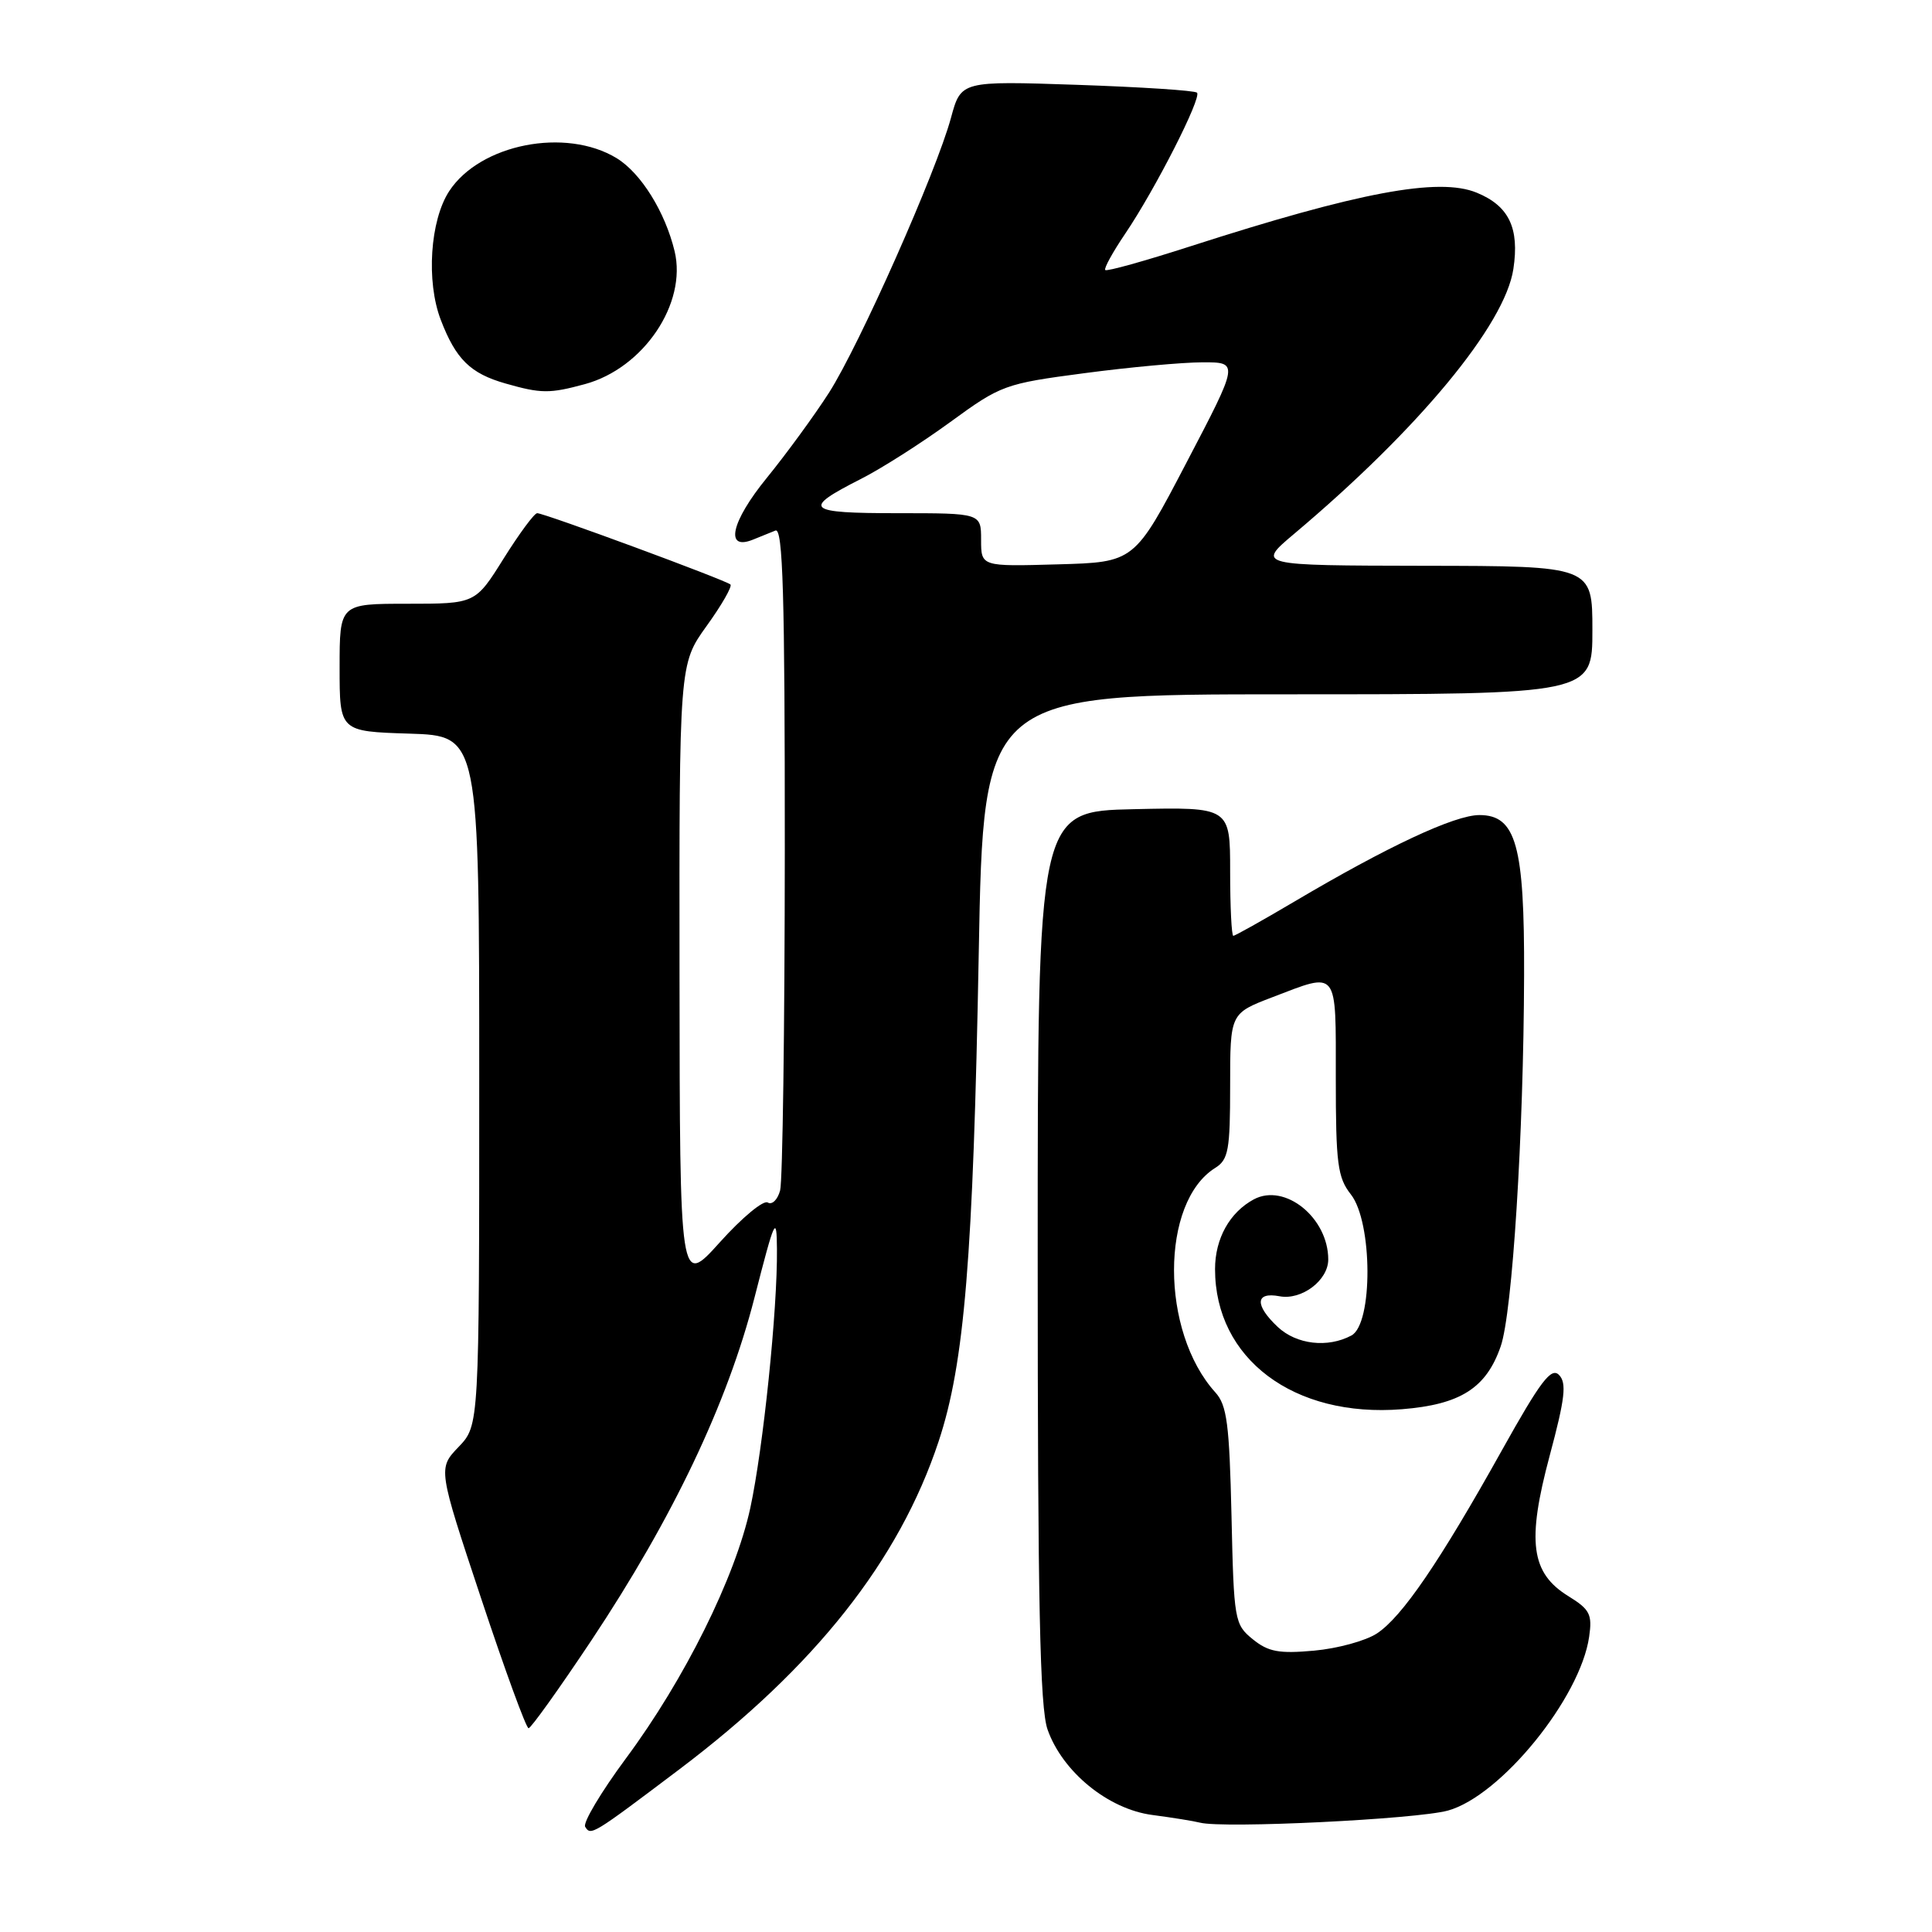 <?xml version="1.0" encoding="UTF-8" standalone="no"?>
<!DOCTYPE svg PUBLIC "-//W3C//DTD SVG 1.1//EN" "http://www.w3.org/Graphics/SVG/1.1/DTD/svg11.dtd" >
<svg xmlns="http://www.w3.org/2000/svg" xmlns:xlink="http://www.w3.org/1999/xlink" version="1.1" viewBox="0 0 256 256">
 <g >
 <path fill="currentColor"
d=" M 90.00 234.46 C 107.99 220.88 119.14 206.78 124.37 191.00 C 127.80 180.67 128.95 166.64 129.69 126.25 C 130.32 92.00 130.32 92.00 170.66 92.00 C 211.00 92.00 211.00 92.00 211.00 83.50 C 211.00 75.00 211.00 75.00 188.75 74.97 C 166.50 74.93 166.50 74.93 171.50 70.72 C 188.02 56.81 199.42 43.03 200.53 35.64 C 201.35 30.21 199.94 27.28 195.67 25.53 C 190.64 23.46 180.01 25.46 157.66 32.66 C 151.70 34.58 146.66 35.99 146.45 35.78 C 146.25 35.58 147.44 33.41 149.10 30.96 C 153.09 25.06 159.26 12.93 158.61 12.28 C 158.32 11.99 151.17 11.53 142.71 11.24 C 127.34 10.72 127.34 10.72 126.01 15.61 C 124.06 22.80 113.89 45.70 109.85 52.03 C 107.92 55.04 104.21 60.12 101.60 63.33 C 96.87 69.13 96.00 73.02 99.76 71.51 C 100.72 71.12 102.06 70.58 102.75 70.30 C 103.74 69.89 104.00 78.75 103.99 112.64 C 103.98 136.21 103.70 156.51 103.37 157.74 C 103.04 158.97 102.30 159.69 101.73 159.34 C 101.16 158.98 98.31 161.35 95.39 164.60 C 90.08 170.50 90.08 170.50 90.04 129.25 C 90.00 88.00 90.00 88.00 93.62 82.96 C 95.62 80.19 97.04 77.71 96.79 77.45 C 96.22 76.89 72.15 68.00 71.18 68.00 C 70.80 68.00 68.81 70.70 66.74 74.00 C 62.99 80.00 62.99 80.00 54.00 80.00 C 45.00 80.00 45.00 80.00 45.00 88.46 C 45.00 96.92 45.00 96.92 54.25 97.21 C 63.50 97.50 63.50 97.50 63.50 143.18 C 63.50 188.87 63.50 188.87 60.77 191.72 C 58.03 194.58 58.03 194.58 63.75 211.79 C 66.89 221.25 69.72 229.00 70.04 229.00 C 70.35 229.00 74.10 223.76 78.37 217.35 C 89.16 201.13 96.39 185.94 99.97 171.96 C 102.67 161.43 102.91 160.90 102.95 165.50 C 103.03 173.52 101.13 191.88 99.42 199.81 C 97.43 208.99 90.72 222.51 82.93 233.01 C 79.64 237.46 77.21 241.53 77.54 242.06 C 78.29 243.27 78.46 243.17 90.00 234.46 Z  M 191.86 239.91 C 198.86 237.97 209.40 225.00 210.57 216.88 C 211.00 213.91 210.67 213.26 207.82 211.50 C 202.84 208.43 202.29 204.27 205.35 192.85 C 207.38 185.28 207.61 183.25 206.58 182.19 C 205.55 181.13 204.14 182.98 199.00 192.19 C 190.76 206.96 185.77 214.26 182.45 216.44 C 180.96 217.42 177.22 218.44 174.12 218.72 C 169.48 219.14 168.06 218.88 166.00 217.21 C 163.58 215.24 163.49 214.75 163.18 200.84 C 162.90 188.70 162.58 186.19 161.04 184.50 C 153.74 176.43 153.74 159.30 161.03 154.75 C 162.77 153.66 163.00 152.38 163.00 143.90 C 163.00 134.28 163.00 134.28 168.59 132.14 C 177.40 128.77 177.00 128.25 177.00 142.87 C 177.00 154.22 177.24 156.03 179.00 158.27 C 181.89 161.95 181.94 175.43 179.07 176.96 C 175.93 178.64 171.80 178.16 169.31 175.83 C 166.23 172.93 166.32 171.15 169.54 171.76 C 172.46 172.32 176.00 169.66 176.00 166.89 C 176.00 161.36 170.26 156.72 166.14 158.92 C 162.94 160.64 161.00 164.12 161.00 168.16 C 161.00 180.05 171.44 187.88 185.76 186.73 C 193.51 186.11 196.94 183.93 198.85 178.40 C 200.40 173.96 201.89 150.32 201.95 129.22 C 202.01 112.02 200.89 108.00 196.03 108.00 C 192.75 108.00 183.89 112.14 171.47 119.49 C 167.27 121.97 163.65 124.00 163.42 124.00 C 163.19 124.00 163.00 120.16 163.00 115.47 C 163.00 106.94 163.00 106.94 150.25 107.22 C 137.50 107.50 137.50 107.50 137.50 166.50 C 137.50 212.50 137.79 226.31 138.81 229.18 C 140.79 234.79 146.84 239.72 152.67 240.49 C 155.33 240.84 158.18 241.30 159.00 241.51 C 162.10 242.31 187.67 241.06 191.86 239.91 Z  M 77.50 50.90 C 85.27 48.79 91.05 40.22 89.39 33.29 C 88.13 28.07 84.93 22.93 81.71 20.96 C 74.96 16.85 63.61 19.08 59.52 25.33 C 56.99 29.20 56.45 37.28 58.40 42.37 C 60.40 47.60 62.32 49.49 67.00 50.82 C 71.70 52.16 72.83 52.17 77.50 50.90 Z  M 130.00 71.53 C 130.00 68.00 130.00 68.00 118.94 68.00 C 106.75 68.00 106.18 67.47 114.08 63.46 C 116.79 62.09 122.12 58.69 125.92 55.92 C 132.64 51.02 133.13 50.84 143.67 49.45 C 149.62 48.66 156.68 48.01 159.34 48.01 C 164.17 48.00 164.17 48.00 157.24 61.25 C 150.32 74.50 150.32 74.50 140.16 74.78 C 130.00 75.07 130.00 75.07 130.00 71.53 Z "/>
</g>
</svg>